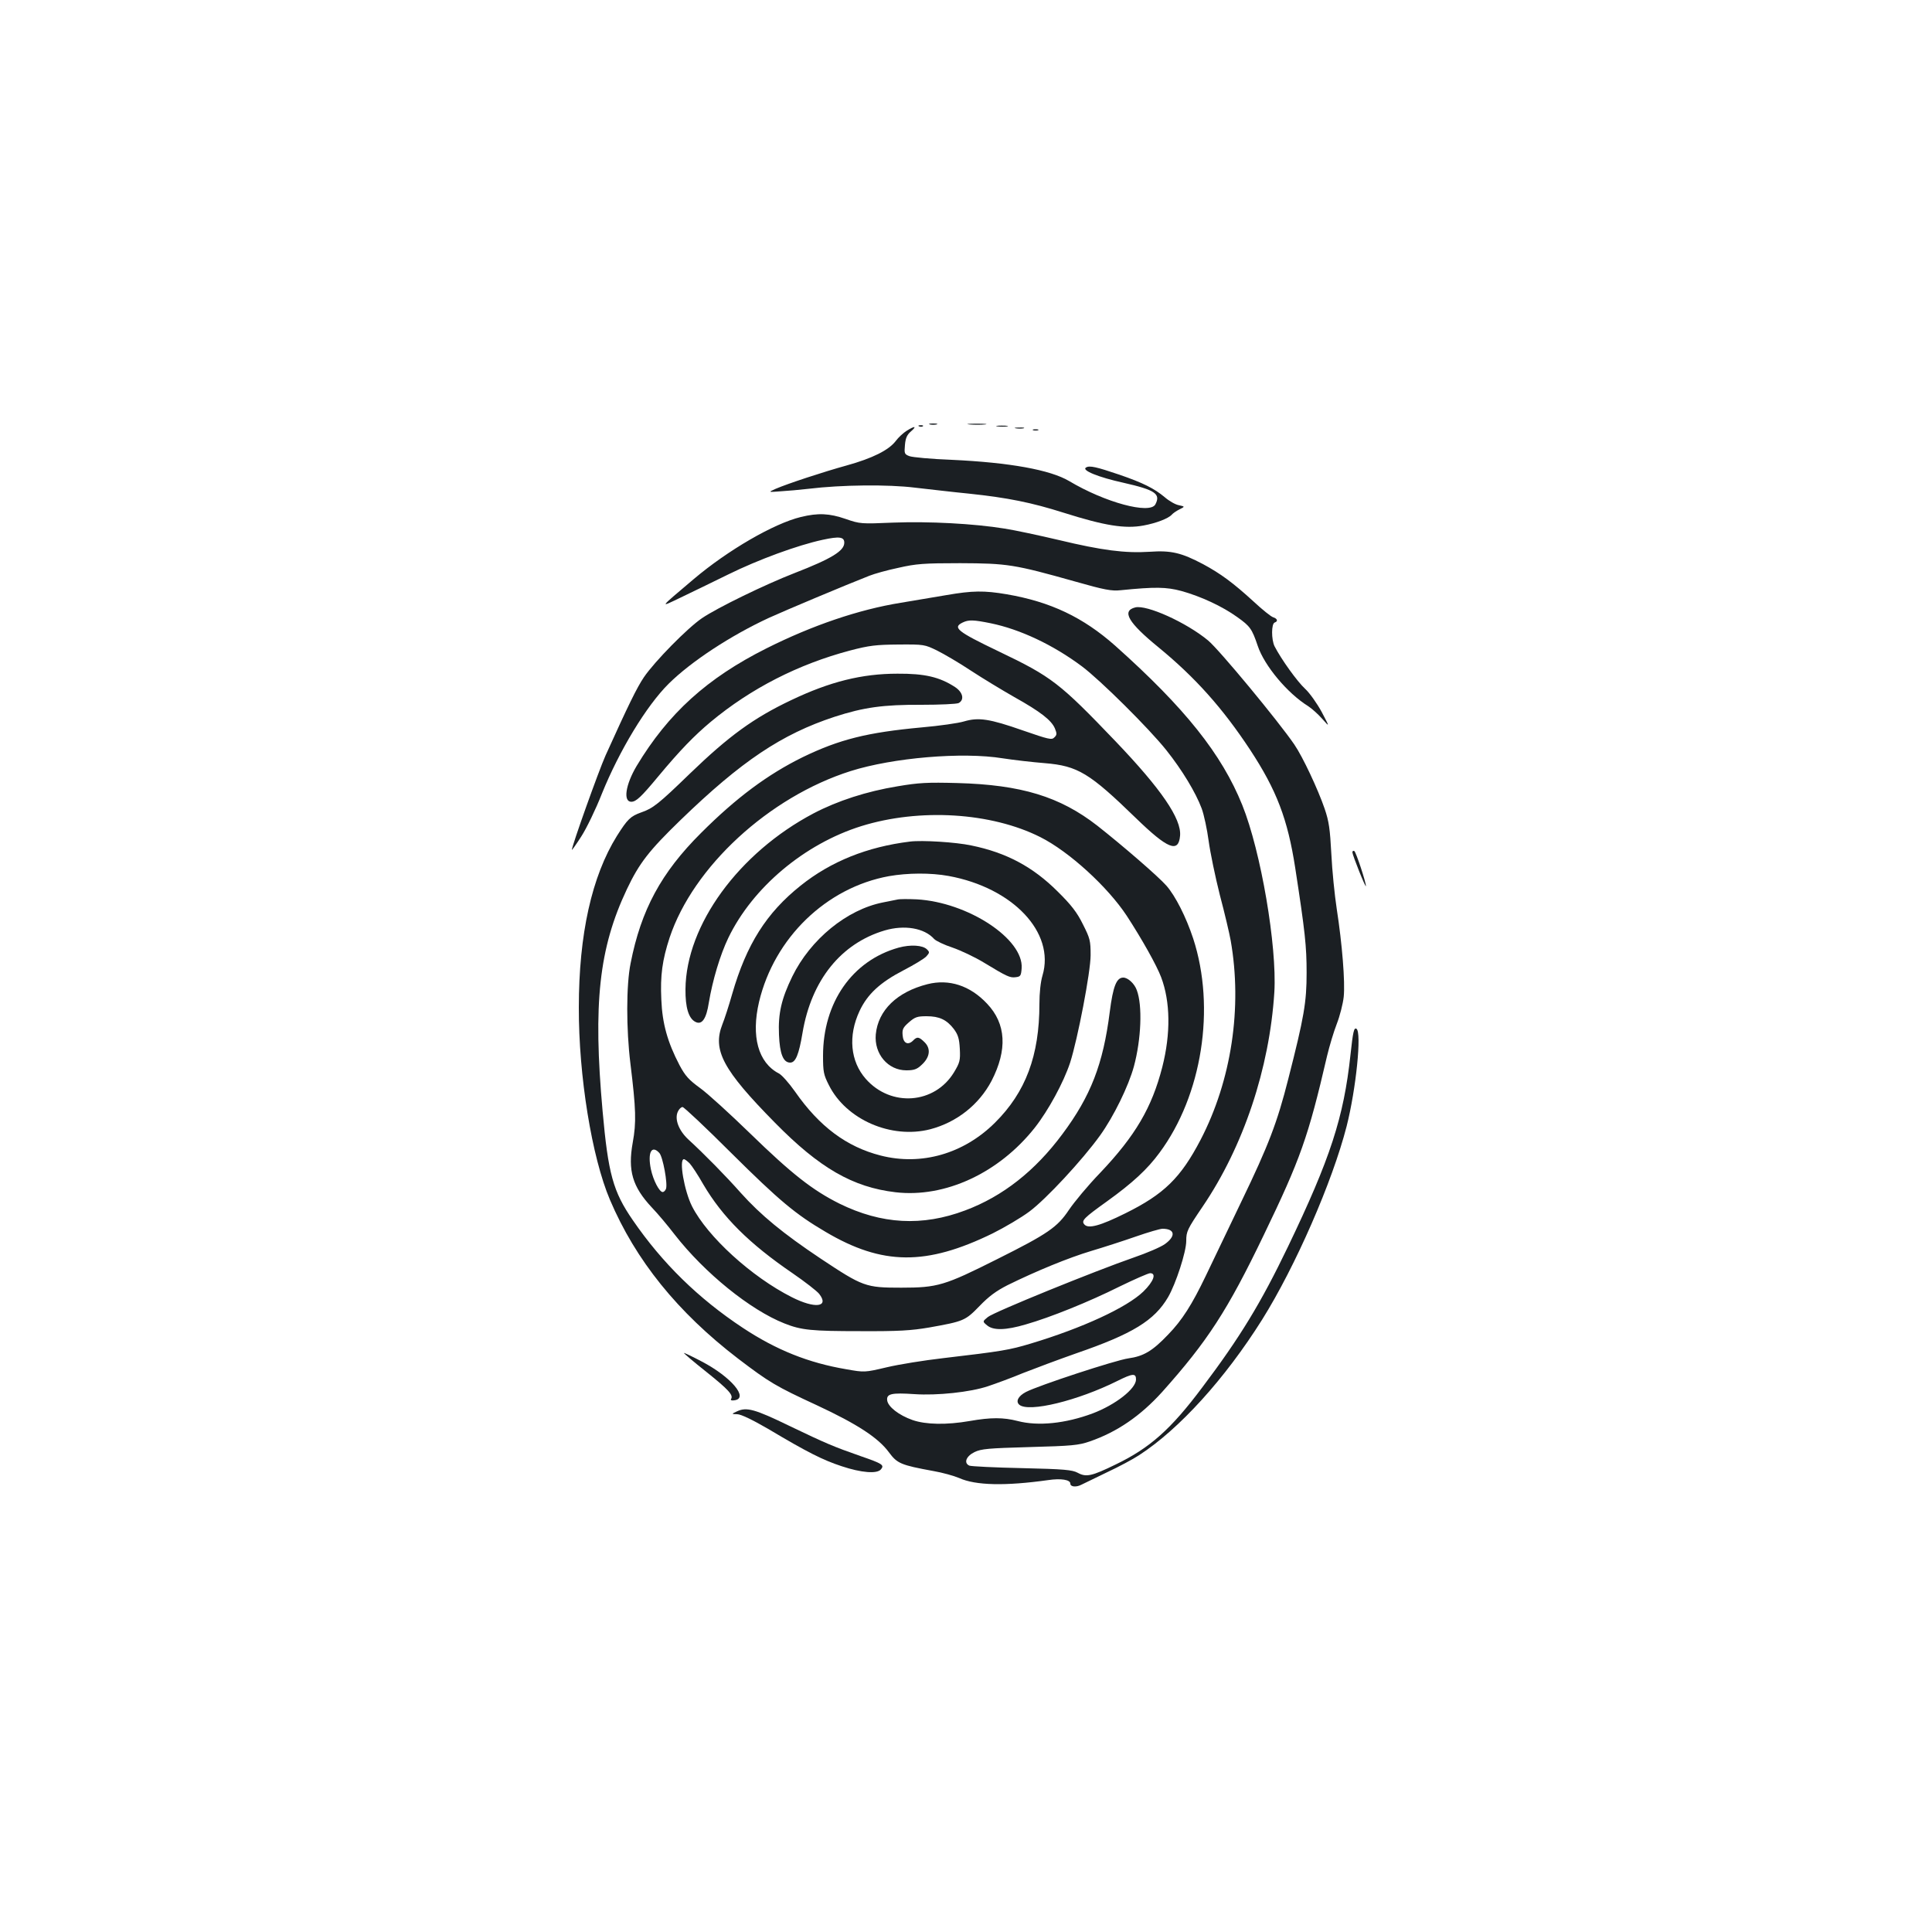 <?xml version="1.0" standalone="no"?>
<!DOCTYPE svg PUBLIC "-//W3C//DTD SVG 20010904//EN"
 "http://www.w3.org/TR/2001/REC-SVG-20010904/DTD/svg10.dtd">
<svg version="1.0" xmlns="http://www.w3.org/2000/svg"
 width="1000pt" height="1000pt" viewBox="0 0 1000 1000"
 preserveAspectRatio="xMidYMid meet">
<g transform="translate(0,1000) scale(0.1,-0.1)"
fill="#1b1f23" stroke="none">
<path d="M4813 7803 c9 -2 25 -2 35 0 9 3 1 5 -18 5 -19 0 -27 -2 -17 -5z"/>
<path d="M5018 7803 c23 -2 59 -2 80 0 20 2 1 4 -43 4 -44 0 -61 -2 -37 -4z"/>
<path d="M4758 7793 c7 -3 16 -2 19 1 4 3 -2 6 -13 5 -11 0 -14 -3 -6 -6z"/>
<path d="M5163 7793 c15 -2 37 -2 50 0 12 2 0 4 -28 4 -27 0 -38 -2 -22 -4z"/>
<path d="M4694 7771 c-18 -11 -44 -35 -58 -54 -36 -47 -120 -89 -253 -126
-123 -34 -305 -94 -368 -121 -40 -18 -40 -18 25 -13 36 2 101 8 145 13 172 21
414 23 550 6 72 -8 198 -23 280 -31 200 -21 324 -46 491 -99 212 -67 317 -84
413 -66 65 12 128 36 146 56 6 7 23 19 39 27 30 15 30 15 -2 22 -18 3 -51 22
-74 42 -54 45 -112 74 -234 116 -118 40 -155 49 -173 37 -24 -14 63 -50 195
-79 163 -37 193 -57 164 -112 -29 -52 -260 10 -446 121 -98 58 -307 96 -608
110 -105 4 -203 13 -219 19 -26 10 -27 14 -23 58 3 36 11 53 31 70 32 28 21
30 -21 4z"/>
<path d="M5258 7783 c12 -2 30 -2 40 0 9 3 -1 5 -23 4 -22 0 -30 -2 -17 -4z"/>
<path d="M5348 7773 c6 -2 18 -2 25 0 6 3 1 5 -13 5 -14 0 -19 -2 -12 -5z"/>
<path d="M4145 7324 c-140 -34 -378 -172 -555 -322 -183 -155 -178 -148 -65
-94 55 26 165 80 245 119 154 76 358 151 488 179 87 19 112 15 112 -15 0 -42
-64 -82 -257 -157 -152 -59 -401 -180 -480 -234 -75 -51 -244 -223 -300 -305
-37 -55 -81 -145 -199 -406 -36 -81 -174 -467 -174 -488 0 -3 22 28 49 70 27
42 75 141 106 220 91 225 231 456 346 570 116 115 322 250 519 341 76 35 402
172 520 218 25 10 92 29 150 41 92 21 131 24 320 24 244 -1 279 -6 595 -95
151 -43 189 -50 235 -45 179 18 237 17 315 -4 101 -28 211 -79 289 -135 66
-47 76 -60 106 -149 34 -102 153 -245 261 -312 20 -13 53 -43 74 -67 38 -43
38 -43 -4 37 -24 44 -62 98 -86 120 -41 38 -123 152 -158 220 -17 35 -17 117
1 123 18 6 14 20 -8 27 -11 3 -57 40 -102 82 -105 96 -170 144 -261 193 -112
59 -165 72 -277 64 -126 -8 -245 7 -470 61 -102 24 -228 51 -280 59 -160 26
-393 38 -576 31 -167 -7 -172 -7 -247 19 -84 29 -142 32 -232 10z"/>
<path d="M4900 6920 c-58 -10 -165 -28 -238 -40 -217 -35 -458 -117 -695 -236
-307 -154 -508 -336 -672 -609 -57 -96 -71 -185 -27 -185 25 1 50 24 138 130
114 137 187 212 273 284 208 173 453 298 721 369 99 26 134 30 250 31 133 1
136 0 200 -31 36 -18 115 -64 175 -104 61 -40 162 -101 225 -137 136 -76 192
-120 210 -162 11 -27 11 -34 -3 -47 -13 -14 -29 -10 -162 36 -174 61 -230 69
-305 47 -29 -9 -128 -23 -219 -31 -282 -26 -426 -62 -616 -154 -181 -89 -344
-210 -526 -392 -207 -206 -311 -399 -365 -675 -23 -113 -23 -340 -1 -519 29
-236 31 -305 12 -409 -26 -145 -2 -228 99 -336 29 -30 82 -93 118 -140 155
-199 391 -390 568 -460 88 -35 141 -40 394 -40 197 -1 262 3 356 19 179 32
186 35 260 111 48 50 86 78 145 108 148 73 316 142 433 177 64 19 169 53 232
75 63 22 125 40 137 40 64 0 71 -37 13 -79 -22 -16 -95 -47 -162 -70 -199 -69
-724 -282 -755 -308 -28 -23 -28 -23 -4 -43 32 -27 96 -26 201 5 126 36 327
117 485 196 78 38 149 69 158 69 34 0 18 -43 -35 -95 -86 -83 -316 -189 -582
-269 -113 -34 -150 -40 -456 -76 -96 -11 -227 -32 -290 -47 -115 -27 -115 -27
-211 -10 -194 33 -360 99 -534 214 -230 152 -417 335 -570 558 -102 148 -127
240 -156 564 -50 556 -19 843 126 1149 64 135 115 200 277 357 316 306 524
445 798 535 151 49 252 63 449 62 96 0 183 4 193 9 31 17 22 56 -19 83 -80 52
-157 70 -298 69 -183 0 -349 -41 -550 -137 -194 -92 -322 -185 -525 -381 -161
-156 -190 -179 -251 -200 -56 -20 -71 -35 -126 -122 -130 -209 -197 -509 -197
-888 -1 -353 67 -774 161 -995 133 -313 350 -582 663 -822 163 -124 195 -143
409 -242 208 -97 317 -168 372 -243 43 -58 61 -66 230 -97 47 -8 107 -25 133
-36 86 -39 239 -42 461 -11 66 10 115 2 115 -18 0 -17 30 -20 57 -6 16 8 76
37 134 65 58 27 133 67 165 88 208 135 444 395 637 702 172 275 363 712 437
1000 49 193 79 487 51 505 -13 8 -18 -15 -31 -135 -35 -324 -104 -536 -324
-994 -140 -291 -247 -467 -443 -727 -163 -218 -272 -314 -448 -399 -125 -61
-153 -67 -197 -43 -28 15 -69 19 -288 24 -140 3 -263 9 -273 13 -30 14 -16 49
27 70 35 17 72 20 285 26 218 6 253 9 311 29 142 49 263 132 376 257 234 262
337 420 525 811 190 394 230 506 328 928 12 50 34 124 50 165 16 41 32 104 36
140 8 77 -8 274 -36 455 -11 72 -24 200 -28 285 -7 129 -12 168 -35 235 -34
99 -113 268 -157 332 -82 120 -388 490 -446 538 -112 93 -318 186 -377 171
-72 -18 -36 -79 121 -207 190 -156 331 -314 473 -529 138 -210 195 -360 234
-612 51 -331 59 -405 59 -543 0 -153 -13 -229 -95 -550 -57 -225 -102 -343
-243 -635 -67 -140 -150 -313 -184 -384 -71 -148 -122 -229 -195 -304 -81 -85
-127 -112 -206 -123 -65 -9 -465 -140 -530 -174 -40 -21 -54 -49 -34 -66 49
-41 302 21 507 123 80 40 97 41 97 8 0 -48 -106 -131 -225 -176 -140 -52 -282
-67 -388 -39 -73 19 -139 19 -247 0 -121 -21 -228 -19 -297 5 -71 25 -127 69
-131 102 -4 34 23 40 141 32 117 -8 289 10 381 41 39 13 121 43 181 68 61 24
184 70 275 102 293 101 405 170 476 291 40 69 94 234 94 291 0 49 5 60 85 178
211 311 346 715 371 1110 14 237 -69 727 -166 968 -106 263 -296 502 -658 825
-166 147 -334 227 -561 266 -117 20 -178 19 -311 -4z m228 -146 c151 -31 322
-111 472 -223 96 -72 347 -321 437 -434 82 -103 152 -219 183 -302 12 -33 28
-108 36 -168 8 -59 34 -185 58 -280 25 -94 50 -201 56 -235 61 -347 4 -724
-156 -1032 -103 -197 -189 -281 -389 -380 -131 -65 -193 -82 -213 -57 -16 19
-2 33 118 119 132 95 209 166 272 252 220 297 291 749 174 1108 -37 112 -92
220 -138 273 -43 49 -226 207 -358 311 -194 151 -394 212 -725 221 -154 4
-199 2 -310 -17 -159 -26 -310 -75 -434 -140 -387 -204 -660 -578 -663 -910
-1 -94 16 -151 51 -169 34 -18 57 15 70 100 19 114 58 246 101 335 126 261
394 486 688 578 302 94 673 71 927 -57 149 -75 348 -257 447 -407 80 -123 155
-257 178 -318 48 -127 50 -292 6 -465 -54 -210 -139 -355 -321 -547 -63 -65
-135 -152 -162 -192 -60 -90 -109 -124 -373 -256 -271 -136 -307 -147 -495
-147 -185 0 -198 5 -418 151 -193 129 -309 224 -413 340 -77 87 -188 200 -272
277 -49 46 -71 104 -54 142 6 14 17 25 25 25 7 0 121 -107 252 -238 249 -247
333 -317 488 -408 294 -174 521 -176 865 -8 62 31 147 81 190 113 86 64 273
265 366 394 71 99 147 255 175 357 38 141 45 316 15 395 -12 34 -46 65 -70 65
-35 0 -53 -45 -70 -178 -34 -269 -98 -435 -245 -632 -141 -190 -308 -322 -503
-395 -223 -84 -433 -72 -651 35 -140 70 -247 154 -463 364 -103 100 -219 206
-258 234 -59 43 -77 63 -107 119 -62 119 -89 215 -94 339 -6 125 5 205 43 321
122 366 514 728 937 862 218 69 578 100 787 66 58 -9 155 -20 217 -25 172 -14
232 -51 473 -285 164 -159 220 -182 228 -91 8 88 -98 242 -333 488 -290 303
-331 335 -605 466 -217 104 -241 124 -187 150 31 15 56 14 145 -4z m-1715
-2742 c18 -20 44 -160 34 -186 -4 -9 -11 -16 -17 -16 -17 0 -49 61 -61 118
-18 87 4 128 44 84z m157 -54 c11 -12 43 -60 70 -108 100 -170 238 -307 462
-460 64 -44 126 -92 138 -107 54 -69 -22 -78 -142 -17 -208 105 -436 313 -516
470 -40 79 -69 244 -42 244 5 0 18 -10 30 -22z"/>
<path d="M4710 5644 c-221 -27 -410 -103 -566 -228 -177 -141 -280 -304 -354
-560 -17 -60 -40 -131 -51 -158 -52 -133 2 -235 272 -509 231 -235 403 -334
624 -360 256 -30 535 99 721 334 70 89 149 234 183 337 39 122 106 469 106
556 0 75 -3 87 -40 160 -30 61 -60 100 -130 169 -128 128 -266 202 -448 239
-79 17 -255 28 -317 20z m200 -178 c333 -61 552 -293 486 -515 -10 -33 -16
-91 -16 -147 0 -268 -71 -457 -230 -615 -162 -161 -381 -224 -592 -170 -176
45 -317 150 -443 331 -31 44 -69 87 -84 94 -107 56 -144 192 -102 371 79 331
348 591 672 650 97 17 216 18 309 1z"/>
<path d="M4645 5344 c-11 -2 -45 -9 -75 -15 -187 -37 -375 -191 -469 -383 -56
-115 -74 -191 -69 -302 4 -99 22 -144 58 -144 28 0 45 41 64 155 46 272 199
462 425 529 102 30 205 13 256 -44 9 -10 53 -31 96 -45 43 -15 115 -49 161
-77 119 -72 135 -80 165 -76 25 3 28 7 31 46 11 152 -278 342 -543 357 -44 2
-89 2 -100 -1z"/>
<path d="M4651 5095 c-240 -67 -391 -284 -391 -560 0 -82 3 -98 30 -151 89
-179 323 -281 525 -229 137 36 252 127 317 250 83 161 76 296 -23 400 -88 94
-197 129 -308 101 -158 -40 -256 -135 -268 -260 -9 -101 63 -186 158 -186 39
0 55 5 79 28 43 39 49 83 17 116 -30 30 -40 32 -61 10 -26 -26 -51 -14 -54 27
-3 31 2 41 33 68 31 27 43 31 91 31 66 0 104 -18 141 -66 22 -30 28 -49 31
-103 3 -60 0 -71 -30 -121 -100 -165 -327 -182 -457 -34 -80 91 -92 223 -32
351 41 88 108 149 228 211 54 28 107 60 118 72 17 19 17 22 3 36 -22 22 -85
26 -147 9z"/>
<path d="M7000 5588 c1 -16 69 -187 70 -174 0 20 -51 175 -60 181 -6 3 -10 0
-10 -7z"/>
<path d="M3540 2997 c0 -3 52 -47 115 -97 115 -92 142 -121 129 -141 -4 -7 3
-9 17 -7 77 10 -16 121 -169 201 -51 27 -92 46 -92 44z"/>
<path d="M3815 2695 c-30 -14 -30 -14 1 -15 19 0 77 -28 160 -76 205 -122 283
-161 380 -193 102 -34 184 -41 204 -16 18 22 8 29 -105 68 -143 50 -180 66
-370 157 -179 87 -221 98 -270 75z"/>
</g>
</svg>
